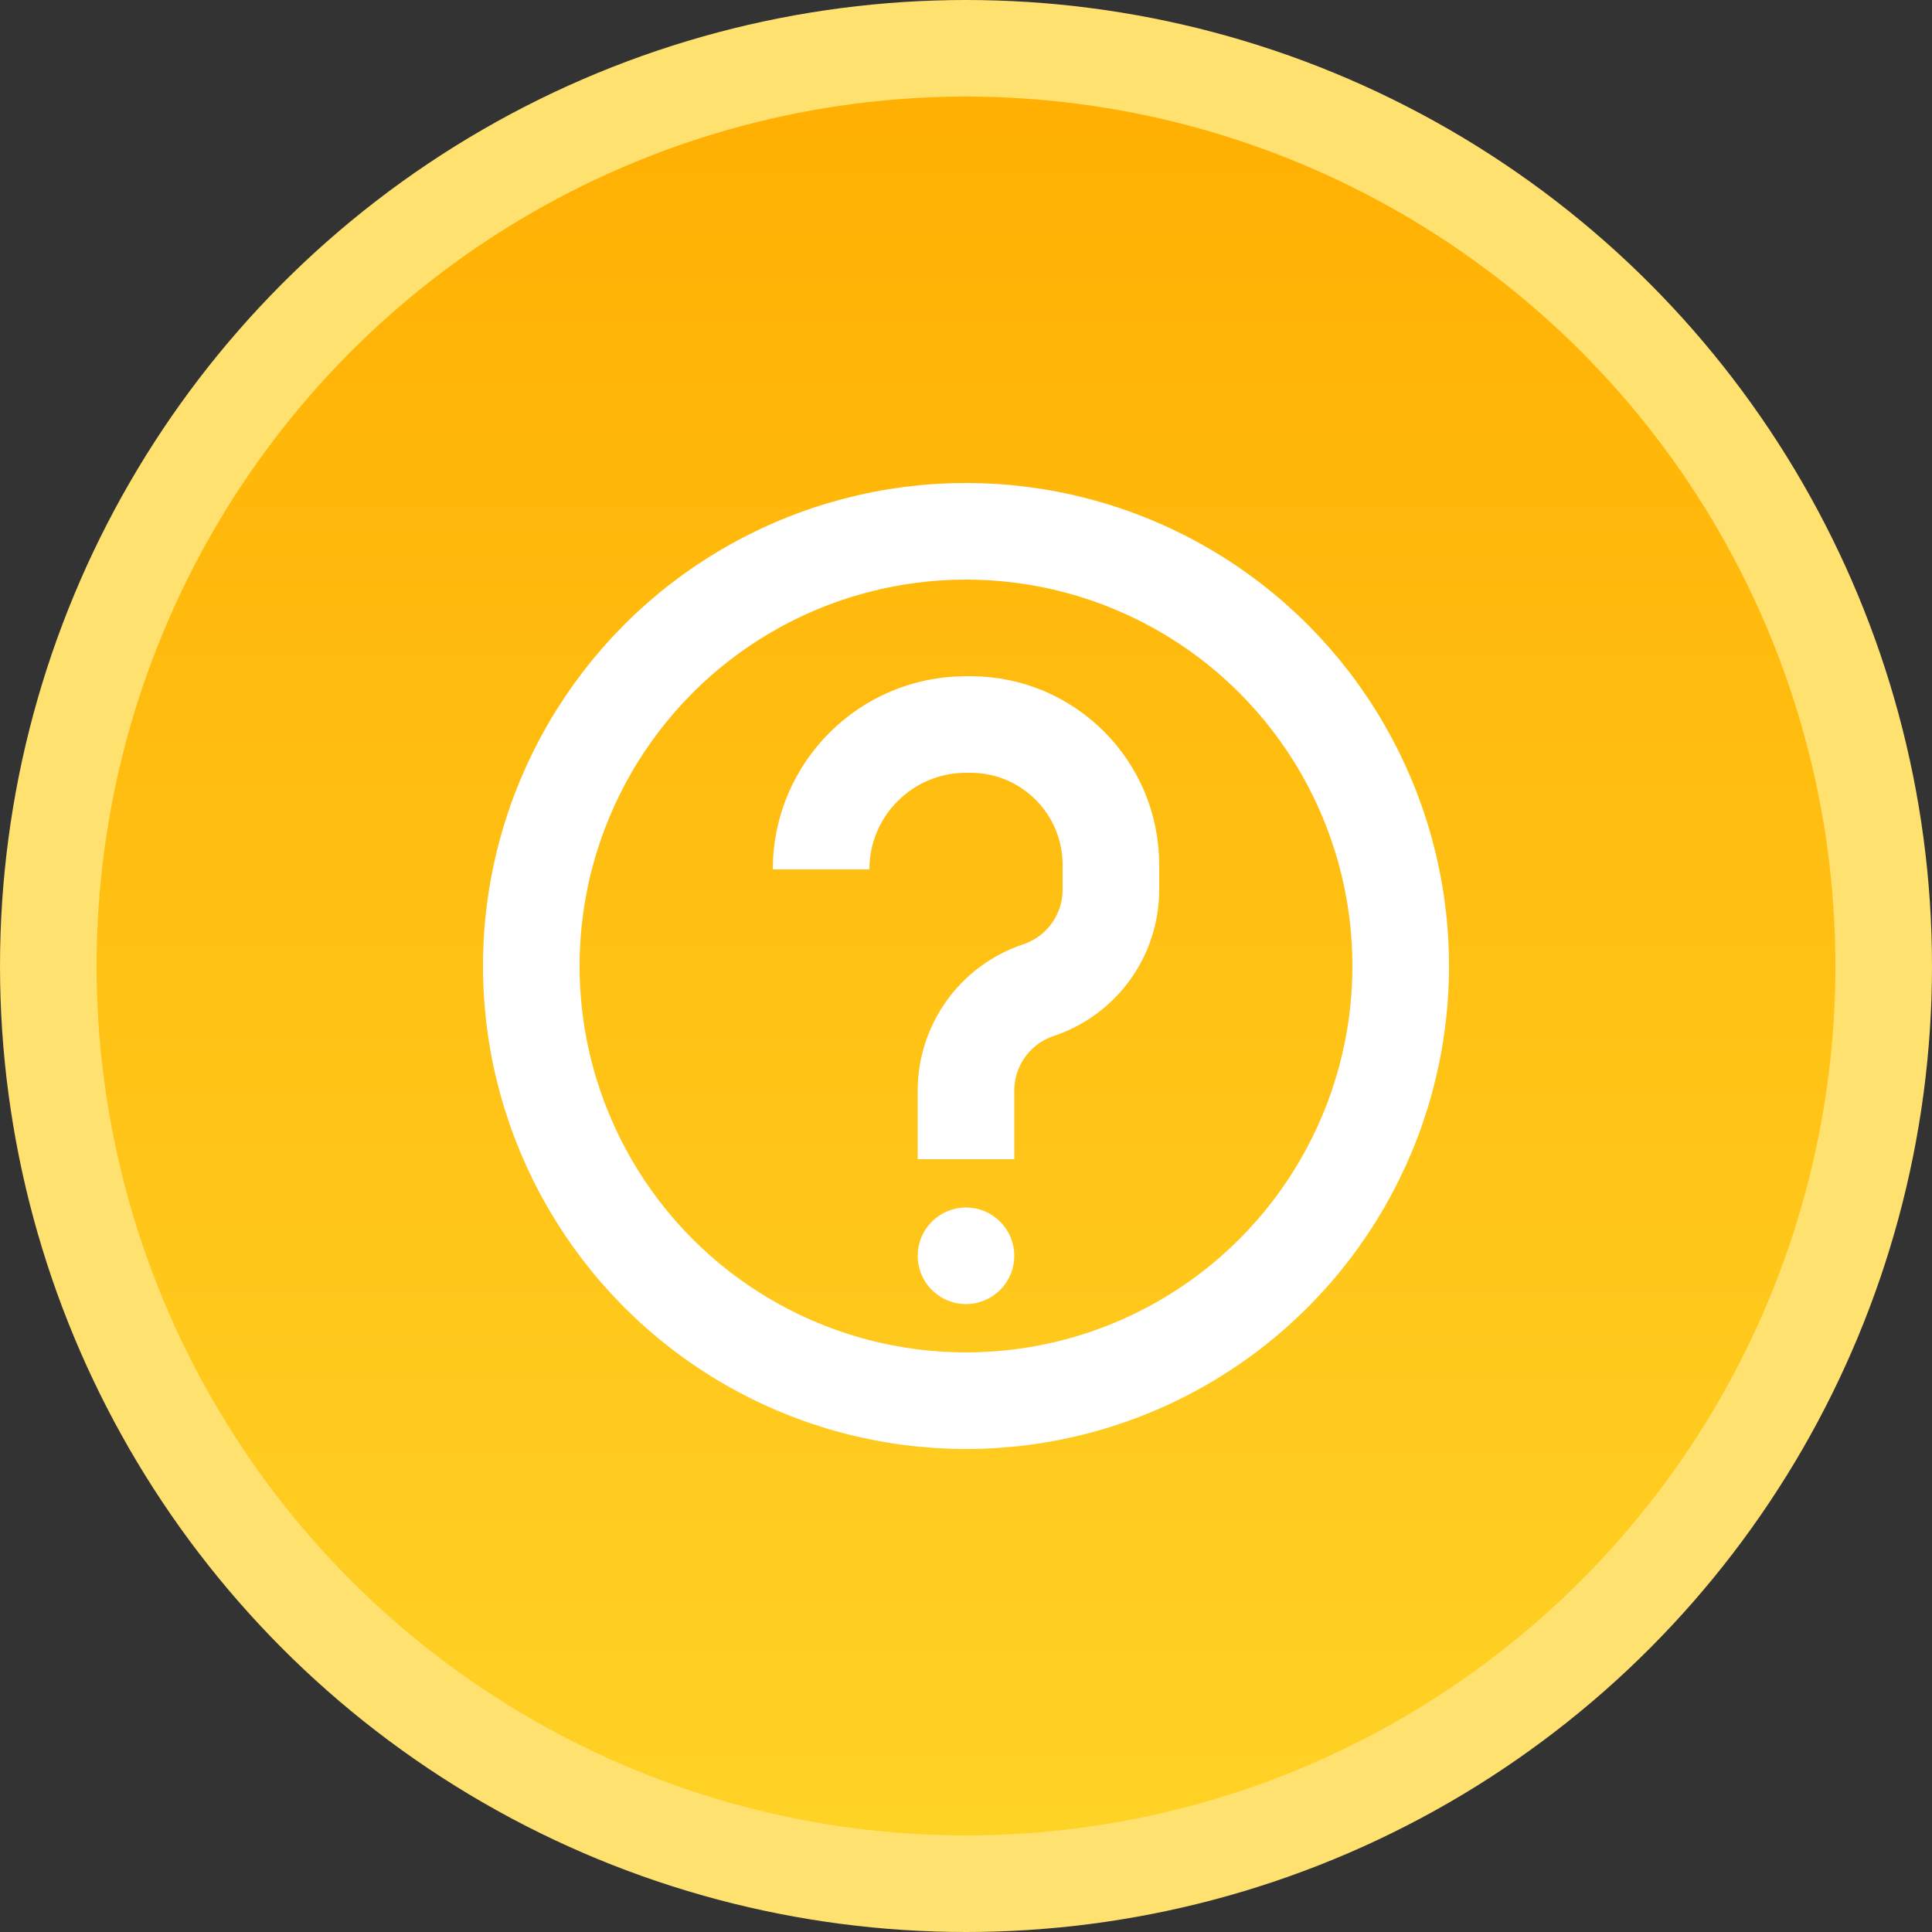 <svg width="40" height="40" viewBox="0 0 40 40" fill="none" xmlns="http://www.w3.org/2000/svg">
<rect x="0" y="0" width="40" height="40" fill="#333333" stroke="none"/>
<g clip-path="url(#clip0_47_18)">
<circle cx="20" cy="20" r="19" fill="url(#paint0_linear_47_18)" stroke="#FFE170" stroke-width="2"/>
<circle cx="20" cy="20" r="9" stroke="white" stroke-width="2"/>
<circle cx="20" cy="26" r="0.5" fill="white" stroke="white"/>
<path d="M20 24V22.581C20 21.637 20.604 20.799 21.5 20.5V20.5C22.396 20.201 23 19.363 23 18.419V17.906C23 16.301 21.699 15 20.094 15H20C18.343 15 17 16.343 17 18V18" stroke="white" stroke-width="2"/>
</g>
<defs>
<linearGradient id="paint0_linear_47_18" x1="20" y1="0" x2="20" y2="40" gradientUnits="userSpaceOnUse">
<stop stop-color="#FFAE00"/>
<stop offset="1" stop-color="#FFD428"/>
</linearGradient>
<clipPath id="clip0_47_18">
<rect width="40" height="40" fill="white"/>
</clipPath>
</defs>
</svg>
